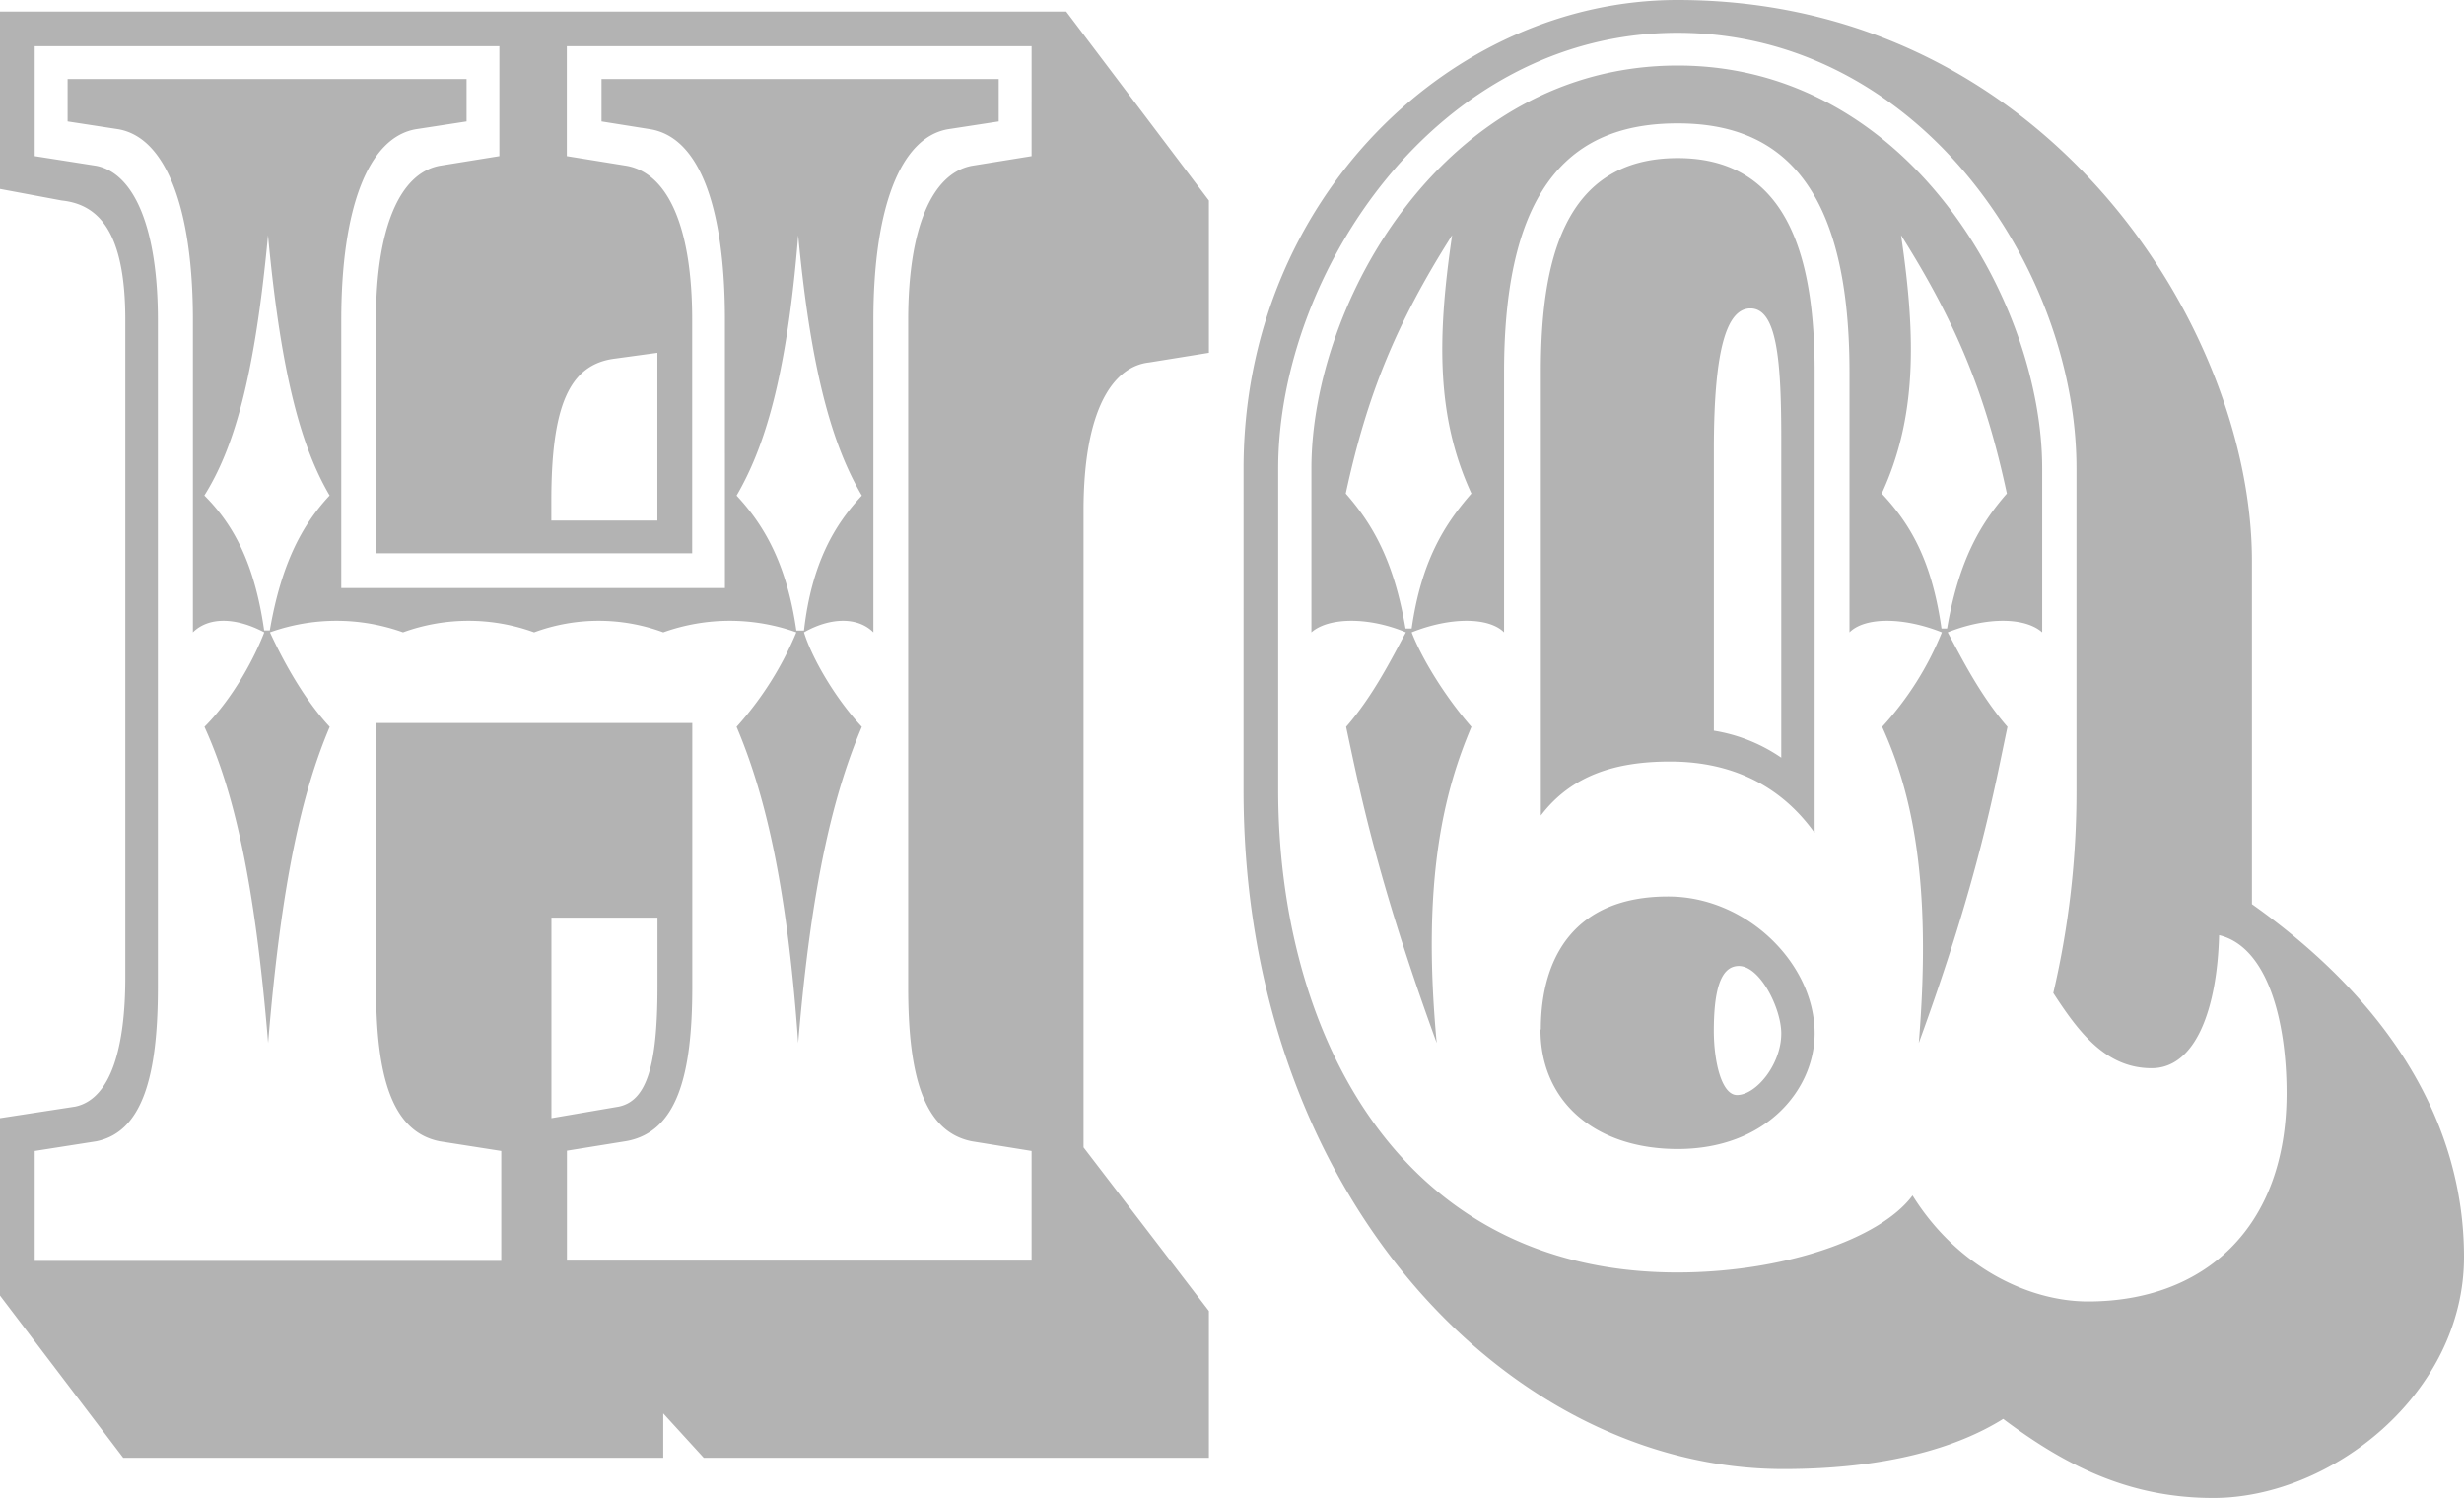 <svg xmlns="http://www.w3.org/2000/svg" viewBox="0 0 480 291.83" width="480" height="291.83"><defs><style>.a1fc6d29-4505-4e79-8329-40d1f1dc3f52{fill:#b3b3b3}</style></defs><g id="e7464fa1-ad49-4e2d-bc9f-d007bcc6bc99"><path id="e6a2e5f7-775e-4471-8986-55a800416e66" d="M24.41 62.35c0-17.28-5.25-22.54-12.39-23.29L0 36.81V2.25h207.7l27.8 36.81v29.67l-11.65 1.88c-6.76.75-12.77 8.64-12.77 28.92v124l24.42 31.87V284h-98.41l-7.89-8.64V284H24L0 252.4v-34.56l14.65-2.25c7.13-1.5 9.76-12 9.76-25.17zm48.83 0c0-17.65 4.51-28.55 12.39-30.05l11.65-1.88V9H6.76v21.42l12 1.88c7.51 1.5 12 12.4 12 30.05v130c0 17.28-3 28.17-12 30l-12 1.88v21.41h90.89v-21.41l-12-1.88c-9.38-1.88-12.39-12.77-12.39-30v-51.5h61.6v51.45c0 17.28-3 28.17-12.77 30l-11.65 1.88v21.41h90.52v-21.36l-11.64-1.88c-9.39-1.88-12.4-12.77-12.4-30v-130c0-17.65 4.51-28.55 12.4-30.05l11.64-1.88V9h-90.54v21.42l11.65 1.88c8.26 1.5 12.77 12.4 12.77 30.05v45.44h-61.6zM194.56 15.4v8.26l-9.77 1.5c-9.39 1.51-14.65 15.4-14.65 37.19v60.84c-3-3-8.26-3-13.52 0 1.5 4.89 6 12.77 11.27 18.41-5.26 12.39-9.77 29.67-12.4 61.59-2.25-31.92-6.76-49.2-12-61.59a64.62 64.62 0 0 0 11.64-18.41 38.45 38.45 0 0 0-25.92 0 36.29 36.29 0 0 0-25.16 0 37.36 37.36 0 0 0-25.54 0 38.45 38.45 0 0 0-25.92 0C54.84 128.08 59 136 64.23 141.6c-5.26 12.39-9.39 29.67-12 61.59-2.63-31.92-6.76-49.2-12.4-61.59 5.64-5.64 9.77-13.52 11.65-18.41-5.64-3-10.9-3-13.9 0V62.35c0-21.79-5.26-35.68-14.65-37.19l-9.76-1.5V15.4h77.72v8.26l-9.76 1.5c-9.39 1.51-14.65 15.4-14.65 37.19v52.21h74.74V62.35c0-21.79-4.88-35.68-14.65-37.19l-9.39-1.5V15.4zm-142 107.42c2.26-13.15 6.39-20.66 11.65-26.29-5.26-9-9.39-22.54-12-50.71-2.63 28.18-6.76 41.69-12.4 50.71 5.64 5.63 9.77 13.14 11.65 26.29zm75.5-21.41V68.73l-8.27 1.13c-9 1.13-12.39 9.39-12.39 27.79v3.76zm-20.64 116.43l13.14-2.25c5.26-1.13 7.52-7.51 7.52-23.29v-13.52h-20.66zm49.2-95c1.5-13.15 6-20.66 11.27-26.29-5.26-9-9.77-22.54-12.4-50.71-2.25 28.17-6.76 41.69-12 50.71 5.25 5.63 9.76 13.14 11.64 26.29zm85.63-31.57C242.25 38.69 282.81 0 326.76 0c71.74 0 111.93 63.85 111.93 109.3v66.85C465.73 195.31 480 219 480 244.89c0 26.66-25.92 46.94-48.83 46.94-16.52 0-28.92-6.38-40.94-15.4-9 5.64-22.91 9.77-42.81 9.77-53.71 0-105.17-53.71-105.17-132.21zM249 154c0 45.82 22.54 93.9 77.75 93.9 20.28 0 39.44-6.39 45.82-15 8.64 13.89 22.54 20.65 34.18 20.65 22.54 0 38.69-14.27 38.69-40.56 0-14.27-3.76-28.54-13.15-30.8-.38 14.27-4.51 25.92-13.15 25.92-9 0-14.27-7.14-19.15-14.65a172.25 172.25 0 0 0 4.52-39.46V91.27c0-39.06-30.8-84.88-77.75-84.88S249 53.33 249 91.27zm44-30.81c-3-3-10.52-3-18 0 1.88 4.89 6.38 12.4 11.64 18.41-5.26 12.39-9.76 29.67-6.76 61.59-11.64-31.92-15-49.2-17.65-61.59 5.26-6 9-13.52 11.64-18.41-7.14-3-15-3-18.4 0V91.27c0-32.3 25.91-78.5 71.36-78.5 45.07 0 71 46.2 71 78.5v31.92c-3.38-3-10.9-3-18.41 0 2.63 4.89 6.39 12.4 11.65 18.41-2.63 12.39-5.64 29.67-17.28 61.59 2.63-31.92-1.5-49.2-7.14-61.59a61 61 0 0 0 11.64-18.41c-7.51-3-15-3-18 0v-50.7c0-37.56-14.28-48.45-33.43-48.45C307.23 24 293 34.93 293 72.49zm-18-.75c1.88-13.14 6.38-20.28 11.64-26.29-6.76-14.65-6.76-30.05-3.76-50.33C271.92 63.1 266.29 77 262.16 96.15c5.26 6 9.39 13.15 11.64 26.29zm25.16-49.95c0-21 4.13-41.69 26.67-41.69 22.16 0 26.67 20.66 26.67 41.69v89.77c-7.52-10.52-18-13.9-28.17-13.9-10.52 0-19.16 2.63-25.17 10.52zm0 128.08c0-14.28 6.76-25.92 24.79-25.92 15.4 0 28.55 13.15 28.55 26.67 0 10.89-9.39 22.53-26.67 22.53-15.83 0-26.74-9.01-26.74-23.28zM347 85.64c0-15-.75-25.55-6-25.55-4.51 0-7.13 7.52-7.13 27.42v54.84a32.16 32.16 0 0 1 13.13 5.26zm-8.64 127.7c3.76 0 8.64-6 8.64-12 0-4.89-4.13-13.15-8.26-13.15-3.76 0-4.88 5.26-4.88 12.77.04 6.04 1.54 12.38 4.54 12.38zm40.94-90.9c2.26-13.14 6.39-20.28 11.65-26.29-4.1-19.15-9.73-33.05-20.62-50.33 3 20.28 3 35.68-3.76 50.33 5.64 6 9.77 13.15 11.64 26.29z" class="a1fc6d29-4505-4e79-8329-40d1f1dc3f52"/></g></svg>